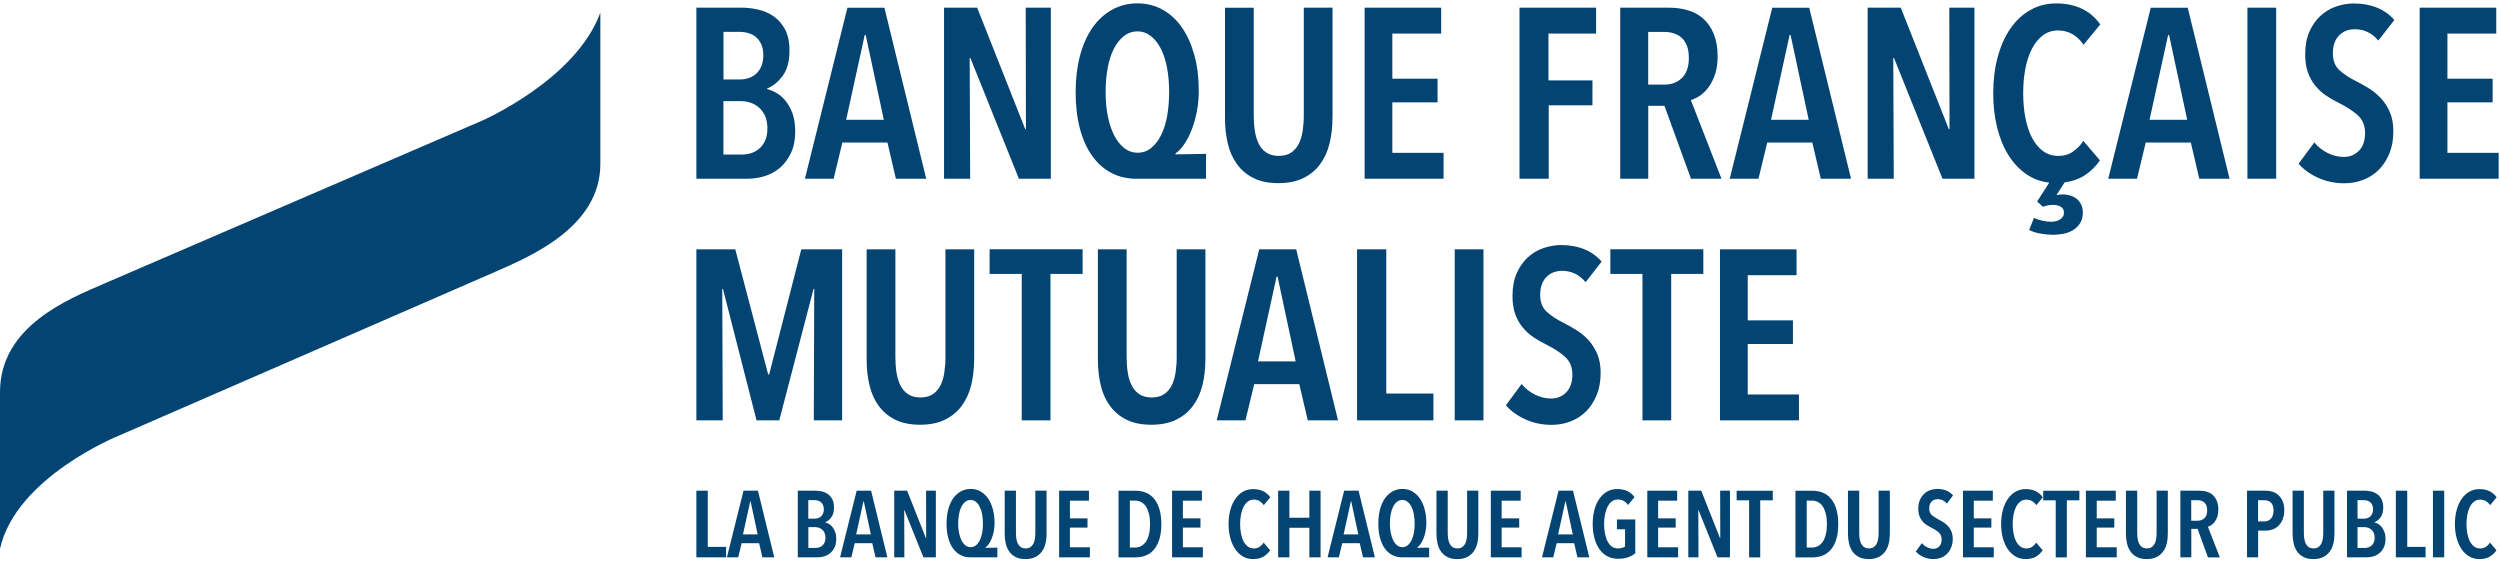 <svg width="428" height="96" viewBox="0 0 428 96" fill="none" xmlns="http://www.w3.org/2000/svg">
<path d="M20.34 74.585C20.34 74.585 2.77 81.645 5.63323e-05 93.935V67.165C-0.03 55.745 11.93 51.135 17.85 48.545L82.44 20.695C82.44 20.695 98.58 13.705 102.78 2.155V28.085C102.78 38.885 90.75 43.915 84.83 46.515L20.34 74.585Z" fill="#044472"/>
<path d="M136.14 22.415C136.14 23.955 135.88 25.245 135.37 26.285C134.86 27.315 134.21 28.155 133.43 28.805C132.64 29.455 131.76 29.915 130.78 30.195C129.8 30.475 128.84 30.605 127.91 30.605H119.22V1.315H127C127.85 1.315 128.76 1.415 129.73 1.625C130.69 1.835 131.58 2.205 132.38 2.745C133.18 3.285 133.84 4.025 134.37 4.975C134.89 5.925 135.16 7.165 135.16 8.675C135.16 10.495 134.77 11.925 134 12.975C133.23 14.025 132.33 14.755 131.31 15.165V15.245C131.86 15.385 132.42 15.615 132.99 15.945C133.55 16.275 134.07 16.735 134.54 17.335C135.01 17.925 135.39 18.645 135.7 19.485C135.98 20.335 136.14 21.315 136.14 22.415ZM130.68 9.465C130.68 8.715 130.56 8.095 130.33 7.585C130.1 7.075 129.79 6.665 129.42 6.345C129.05 6.025 128.61 5.805 128.12 5.665C127.62 5.525 127.11 5.455 126.59 5.455H123.86V13.605H126.67C127.17 13.605 127.66 13.525 128.14 13.375C128.62 13.225 129.05 12.985 129.42 12.655C129.79 12.325 130.1 11.895 130.33 11.375C130.56 10.845 130.68 10.215 130.68 9.465ZM131.38 21.995C131.38 21.145 131.24 20.415 130.97 19.825C130.69 19.235 130.34 18.745 129.89 18.375C129.45 18.005 128.97 17.735 128.44 17.565C127.92 17.395 127.39 17.315 126.87 17.315H123.85V26.455H126.99C127.6 26.455 128.16 26.365 128.69 26.185C129.21 26.005 129.68 25.735 130.08 25.355C130.48 24.985 130.8 24.525 131.03 23.965C131.26 23.435 131.38 22.775 131.38 21.995Z" fill="#044472"/>
<path d="M153.38 30.605L151.93 24.405H144.21L142.72 30.605H137.8L145.08 1.325H151.41L158.57 30.605H153.38ZM148.21 5.995H148.04L144.86 20.515H151.31L148.21 5.995Z" fill="#044472"/>
<path d="M174.44 30.605L166.13 9.925H166.01L166.09 30.605H161.62V1.315H167.29L175.52 22.115H175.64L175.6 1.315H179.9V30.595H174.44V30.605Z" fill="#044472"/>
<path d="M194.57 30.605C192.97 30.605 191.53 30.265 190.25 29.595C188.97 28.925 187.87 27.945 186.96 26.655C186.05 25.375 185.35 23.815 184.87 21.985C184.39 20.155 184.15 18.075 184.15 15.755C184.15 13.495 184.4 11.425 184.89 9.555C185.39 7.685 186.1 6.085 187.02 4.755C187.94 3.435 189.06 2.405 190.37 1.675C191.68 0.945 193.13 0.575 194.73 0.575C196.33 0.575 197.78 0.945 199.07 1.675C200.37 2.405 201.47 3.435 202.38 4.755C203.29 6.075 203.99 7.655 204.49 9.495C204.99 11.325 205.23 13.345 205.23 15.555C205.23 16.715 205.13 17.855 204.92 18.985C204.71 20.115 204.42 21.165 204.05 22.125C203.68 23.095 203.25 23.935 202.77 24.645C202.29 25.365 201.78 25.895 201.26 26.255V26.425L206.47 26.345V30.605H194.57ZM200.16 15.755C200.16 14.295 200.04 12.925 199.81 11.665C199.58 10.395 199.22 9.305 198.76 8.375C198.29 7.455 197.72 6.725 197.04 6.185C196.36 5.645 195.6 5.375 194.74 5.375C193.86 5.375 193.08 5.645 192.4 6.185C191.72 6.725 191.15 7.455 190.68 8.375C190.21 9.295 189.86 10.395 189.63 11.665C189.4 12.935 189.28 14.295 189.28 15.755C189.28 17.215 189.4 18.585 189.65 19.855C189.9 21.125 190.26 22.215 190.73 23.145C191.2 24.065 191.77 24.795 192.45 25.335C193.13 25.875 193.9 26.145 194.79 26.145C195.67 26.145 196.45 25.865 197.13 25.295C197.81 24.735 198.37 23.975 198.83 23.025C199.29 22.075 199.62 20.975 199.84 19.715C200.05 18.445 200.16 17.135 200.16 15.755Z" fill="#044472"/>
<path d="M228.12 20.225C228.12 21.765 227.95 23.215 227.62 24.565C227.29 25.915 226.75 27.095 226.01 28.105C225.27 29.115 224.31 29.905 223.14 30.485C221.97 31.065 220.54 31.355 218.86 31.355C217.18 31.355 215.76 31.065 214.6 30.485C213.44 29.905 212.5 29.115 211.77 28.105C211.04 27.095 210.51 25.915 210.2 24.565C209.88 23.215 209.72 21.765 209.72 20.225V1.325H214.64V19.775C214.64 20.685 214.7 21.565 214.83 22.405C214.95 23.245 215.18 23.985 215.49 24.615C215.81 25.255 216.25 25.755 216.8 26.125C217.35 26.495 218.06 26.685 218.92 26.685C219.78 26.685 220.49 26.495 221.04 26.125C221.59 25.755 222.03 25.255 222.35 24.615C222.67 23.985 222.89 23.245 223.02 22.405C223.14 21.565 223.21 20.685 223.21 19.775V1.315H228.13V20.225H228.12Z" fill="#044472"/>
<path d="M233.62 30.605V1.315H246.73V5.745H238.37V13.475H246.11V17.525H238.37V26.165H247.14V30.595H233.62V30.605Z" fill="#044472"/>
<path d="M265.1 5.745V13.765H272.63V18.025H265.14V30.595H260.14V1.315H273.25V5.745H265.1Z" fill="#044472"/>
<path d="M289.5 30.605L284.95 18.115H282.18V30.605H277.38V1.315H285.74C286.95 1.315 288.07 1.475 289.09 1.795C290.11 2.115 290.99 2.615 291.72 3.305C292.45 3.995 293.02 4.865 293.44 5.915C293.85 6.965 294.06 8.215 294.06 9.675C294.06 10.805 293.92 11.805 293.63 12.675C293.34 13.545 292.98 14.285 292.53 14.885C292.09 15.495 291.6 15.985 291.06 16.355C290.52 16.725 289.99 16.985 289.47 17.125L294.72 30.605H289.5ZM289.13 9.925C289.13 9.045 289.01 8.315 288.76 7.735C288.51 7.155 288.19 6.705 287.79 6.375C287.39 6.045 286.95 5.815 286.45 5.675C285.96 5.535 285.46 5.465 284.97 5.465H282.17V14.485H284.97C286.18 14.485 287.17 14.105 287.95 13.345C288.74 12.575 289.13 11.435 289.13 9.925Z" fill="#044472"/>
<path d="M311.72 30.605L310.27 24.405H302.55L301.05 30.605H296.13L303.41 1.325H309.74L316.9 30.605H311.72ZM306.55 5.995H306.38L303.2 20.515H309.65L306.55 5.995Z" fill="#044472"/>
<path d="M332.56 30.605L324.25 9.925H324.13L324.21 30.605H319.74V1.315H325.41L333.64 22.115H333.76L333.72 1.315H338.02V30.595H332.56V30.605Z" fill="#044472"/>
<path d="M359.51 27.455C358.85 28.425 358.03 29.245 357.05 29.915C356.07 30.595 354.88 31.025 353.47 31.215L352.06 33.405C352.39 33.325 352.76 33.285 353.18 33.285C353.57 33.285 353.96 33.335 354.36 33.455C354.76 33.565 355.13 33.745 355.46 33.985C355.79 34.235 356.06 34.555 356.27 34.955C356.48 35.355 356.58 35.835 356.58 36.415C356.58 37.155 356.41 37.775 356.08 38.265C355.75 38.755 355.34 39.145 354.84 39.435C354.34 39.725 353.79 39.925 353.19 40.035C352.58 40.145 352.02 40.195 351.49 40.195C350.86 40.195 350.16 40.135 349.4 40.005C348.64 39.885 347.97 39.665 347.39 39.365L348.22 37.295C348.66 37.515 349.15 37.685 349.69 37.795C350.23 37.905 350.73 37.965 351.2 37.965C351.42 37.965 351.65 37.935 351.9 37.885C352.15 37.825 352.38 37.745 352.6 37.615C352.82 37.495 353 37.335 353.14 37.135C353.28 36.945 353.35 36.695 353.35 36.395C353.35 35.925 353.16 35.585 352.79 35.385C352.42 35.175 351.98 35.075 351.49 35.075C351.21 35.075 350.92 35.105 350.6 35.155C350.28 35.215 350 35.295 349.75 35.405L348.76 34.495L350.83 31.265C349.34 31.095 348 30.595 346.82 29.755C345.63 28.915 344.63 27.825 343.8 26.485C342.97 25.145 342.34 23.585 341.9 21.795C341.46 20.005 341.24 18.055 341.24 15.965C341.24 13.735 341.49 11.675 342 9.785C342.51 7.895 343.23 6.265 344.17 4.905C345.11 3.535 346.24 2.475 347.58 1.725C348.92 0.965 350.4 0.585 352.03 0.585C353.71 0.585 355.19 0.895 356.46 1.515C357.73 2.135 358.76 3.025 359.56 4.185L356.71 7.655C355.58 6.025 354.12 5.215 352.33 5.215C351.34 5.215 350.47 5.495 349.72 6.065C348.98 6.635 348.36 7.395 347.86 8.365C347.36 9.335 346.99 10.465 346.74 11.775C346.49 13.085 346.37 14.485 346.37 15.975C346.37 17.435 346.49 18.825 346.74 20.135C346.99 21.445 347.36 22.585 347.86 23.545C348.36 24.515 348.98 25.275 349.74 25.845C350.5 26.415 351.39 26.695 352.41 26.695C353.37 26.695 354.21 26.445 354.91 25.945C355.61 25.445 356.2 24.845 356.67 24.125L359.51 27.455Z" fill="#044472"/>
<path d="M376.52 30.605L375.07 24.405H367.35L365.85 30.605H360.93L368.21 1.325H374.54L381.7 30.605H376.52ZM371.35 5.995H371.18L368 20.515H374.45L371.35 5.995Z" fill="#044472"/>
<path d="M384.76 30.605V1.315H389.68V30.595H384.76V30.605Z" fill="#044472"/>
<path d="M407.17 6.945C406.09 5.645 404.74 5.005 403.12 5.005C402.65 5.005 402.2 5.085 401.75 5.235C401.31 5.385 400.91 5.635 400.55 5.965C400.19 6.295 399.91 6.725 399.7 7.255C399.49 7.785 399.39 8.405 399.39 9.125C399.39 10.375 399.76 11.335 400.51 12.015C401.25 12.695 402.23 13.335 403.45 13.945C404.17 14.305 404.9 14.715 405.64 15.185C406.38 15.655 407.06 16.215 407.67 16.885C408.28 17.545 408.77 18.335 409.16 19.245C409.55 20.155 409.74 21.225 409.74 22.475C409.74 23.905 409.51 25.175 409.06 26.285C408.6 27.385 408 28.315 407.24 29.075C406.48 29.835 405.59 30.405 404.57 30.795C403.55 31.185 402.47 31.375 401.34 31.375C399.71 31.375 398.21 31.055 396.83 30.425C395.45 29.795 394.35 28.995 393.52 28.025L396.21 24.385C396.84 25.155 397.61 25.765 398.51 26.205C399.41 26.645 400.32 26.865 401.26 26.865C402.31 26.865 403.18 26.505 403.87 25.785C404.56 25.065 404.9 24.065 404.9 22.765C404.9 21.495 404.49 20.495 403.66 19.745C402.83 18.995 401.78 18.315 400.52 17.675C399.72 17.285 398.97 16.865 398.27 16.395C397.57 15.925 396.95 15.365 396.41 14.715C395.87 14.065 395.44 13.305 395.13 12.445C394.81 11.575 394.65 10.535 394.65 9.325C394.65 7.805 394.89 6.505 395.37 5.415C395.85 4.325 396.49 3.425 397.27 2.705C398.05 1.985 398.94 1.455 399.94 1.115C400.93 0.775 401.94 0.595 402.96 0.595C404.45 0.595 405.78 0.835 406.95 1.315C408.12 1.795 409.11 2.495 409.91 3.425L407.17 6.945Z" fill="#044472"/>
<path d="M414.25 30.605V1.315H427.36V5.745H419V13.475H426.74V17.525H419V26.165H427.77V30.595H414.25V30.605Z" fill="#044472"/>
<path d="M139.32 71.965L139.4 49.465H139.28L133.41 71.965H129.52L123.77 49.465H123.65L123.73 71.965H119.22V42.685H125.88L131.51 64.105H131.68L137.18 42.685H144.17V71.965H139.32Z" fill="#044472"/>
<path d="M166.77 61.585C166.77 63.125 166.6 64.575 166.27 65.925C165.94 67.275 165.4 68.455 164.66 69.465C163.92 70.475 162.96 71.265 161.79 71.845C160.62 72.425 159.19 72.715 157.51 72.715C155.83 72.715 154.41 72.425 153.25 71.845C152.09 71.265 151.15 70.475 150.42 69.465C149.69 68.455 149.16 67.275 148.85 65.925C148.53 64.575 148.37 63.125 148.37 61.585V42.685H153.29V61.135C153.29 62.045 153.35 62.925 153.48 63.765C153.6 64.605 153.83 65.345 154.15 65.975C154.47 66.615 154.9 67.115 155.46 67.485C156.01 67.855 156.72 68.045 157.58 68.045C158.44 68.045 159.15 67.855 159.7 67.485C160.25 67.115 160.69 66.615 161.01 65.975C161.33 65.345 161.55 64.605 161.67 63.765C161.79 62.925 161.86 62.045 161.86 61.135V42.685H166.78V61.585H166.77Z" fill="#044472"/>
<path d="M179.84 46.895V71.965H174.92V46.895H169.42V42.675H185.34V46.895H179.84Z" fill="#044472"/>
<path d="M206.36 61.585C206.36 63.125 206.19 64.575 205.86 65.925C205.53 67.275 204.99 68.455 204.25 69.465C203.51 70.475 202.55 71.265 201.38 71.845C200.21 72.425 198.78 72.715 197.1 72.715C195.42 72.715 194 72.425 192.84 71.845C191.68 71.265 190.74 70.475 190.01 69.465C189.28 68.455 188.75 67.275 188.44 65.925C188.12 64.575 187.96 63.125 187.96 61.585V42.685H192.88V61.135C192.88 62.045 192.94 62.925 193.07 63.765C193.19 64.605 193.42 65.345 193.74 65.975C194.06 66.615 194.49 67.115 195.05 67.485C195.6 67.855 196.31 68.045 197.17 68.045C198.03 68.045 198.74 67.855 199.29 67.485C199.84 67.115 200.28 66.615 200.6 65.975C200.92 65.345 201.14 64.605 201.26 63.765C201.38 62.925 201.45 62.045 201.45 61.135V42.685H206.37V61.585H206.36Z" fill="#044472"/>
<path d="M223.89 71.965L222.44 65.765H214.72L213.22 71.965H208.3L215.58 42.685H221.91L229.07 71.965H223.89ZM218.72 47.355H218.55L215.37 61.875H221.82L218.72 47.355Z" fill="#044472"/>
<path d="M232.33 71.965V42.685H237.33V67.375H245.4V71.965H232.33Z" fill="#044472"/>
<path d="M249.05 71.965V42.685H253.97V71.965H249.05Z" fill="#044472"/>
<path d="M271.46 48.305C270.38 47.005 269.03 46.365 267.41 46.365C266.94 46.365 266.49 46.445 266.04 46.595C265.6 46.745 265.2 46.995 264.84 47.325C264.48 47.655 264.2 48.085 263.99 48.615C263.78 49.145 263.68 49.765 263.68 50.485C263.68 51.735 264.05 52.695 264.8 53.375C265.54 54.055 266.52 54.695 267.74 55.305C268.46 55.665 269.19 56.075 269.93 56.545C270.67 57.015 271.35 57.575 271.96 58.245C272.57 58.905 273.06 59.695 273.45 60.605C273.84 61.515 274.03 62.585 274.03 63.835C274.03 65.265 273.8 66.535 273.35 67.645C272.89 68.745 272.29 69.675 271.53 70.435C270.77 71.195 269.88 71.765 268.86 72.155C267.84 72.545 266.76 72.735 265.63 72.735C264 72.735 262.5 72.415 261.12 71.785C259.74 71.155 258.64 70.355 257.81 69.385L260.5 65.745C261.13 66.515 261.9 67.125 262.8 67.565C263.7 68.005 264.61 68.225 265.55 68.225C266.6 68.225 267.47 67.865 268.16 67.145C268.85 66.425 269.19 65.425 269.19 64.125C269.19 62.855 268.78 61.855 267.95 61.105C267.12 60.355 266.07 59.675 264.81 59.035C264.01 58.645 263.26 58.225 262.56 57.755C261.86 57.285 261.24 56.725 260.7 56.075C260.16 55.425 259.73 54.665 259.42 53.805C259.1 52.935 258.94 51.895 258.94 50.685C258.94 49.165 259.18 47.865 259.66 46.775C260.14 45.685 260.78 44.785 261.56 44.065C262.34 43.345 263.23 42.815 264.23 42.475C265.22 42.135 266.23 41.955 267.25 41.955C268.74 41.955 270.07 42.195 271.24 42.675C272.41 43.155 273.4 43.855 274.2 44.785L271.46 48.305Z" fill="#044472"/>
<path d="M286.11 46.895V71.965H281.19V46.895H275.69V42.675H291.61V46.895H286.11Z" fill="#044472"/>
<path d="M294.46 71.965V42.685H307.57V47.115H299.21V54.845H306.95V58.895H299.21V67.535H307.98V71.965H294.46Z" fill="#044472"/>
<path d="M119.22 95.415V84.005H121.17V93.625H124.31V95.415H119.22Z" fill="#044472"/>
<path d="M130.52 95.415L129.96 92.995H126.96L126.38 95.415H124.45L127.29 84.005H129.76L132.55 95.415H130.52ZM128.5 85.825H128.44L127.2 91.485H129.71L128.5 85.825Z" fill="#044472"/>
<path d="M143.17 92.225C143.17 92.825 143.07 93.325 142.87 93.735C142.67 94.135 142.42 94.465 142.11 94.715C141.8 94.965 141.46 95.145 141.08 95.255C140.7 95.365 140.32 95.415 139.96 95.415H136.58V84.005H139.61C139.94 84.005 140.3 84.045 140.67 84.125C141.05 84.205 141.39 84.355 141.7 84.565C142.01 84.775 142.27 85.065 142.47 85.435C142.67 85.805 142.78 86.285 142.78 86.875C142.78 87.585 142.63 88.145 142.33 88.555C142.03 88.965 141.68 89.245 141.28 89.405V89.435C141.49 89.485 141.71 89.585 141.93 89.705C142.15 89.825 142.35 90.015 142.53 90.245C142.71 90.475 142.86 90.755 142.98 91.085C143.11 91.425 143.17 91.795 143.17 92.225ZM141.04 87.185C141.04 86.895 140.99 86.655 140.9 86.455C140.81 86.255 140.69 86.095 140.55 85.975C140.41 85.855 140.24 85.765 140.04 85.705C139.85 85.655 139.65 85.625 139.44 85.625H138.38V88.795H139.48C139.67 88.795 139.86 88.765 140.05 88.705C140.24 88.645 140.4 88.555 140.55 88.425C140.7 88.295 140.81 88.125 140.9 87.925C141 87.725 141.04 87.475 141.04 87.185ZM141.32 92.065C141.32 91.735 141.27 91.455 141.16 91.215C141.05 90.985 140.91 90.795 140.74 90.655C140.57 90.515 140.38 90.405 140.18 90.345C139.98 90.285 139.77 90.245 139.57 90.245H138.39V93.805H139.61C139.85 93.805 140.07 93.775 140.27 93.705C140.47 93.635 140.65 93.525 140.81 93.385C140.97 93.235 141.09 93.065 141.18 92.845C141.27 92.625 141.32 92.365 141.32 92.065Z" fill="#044472"/>
<path d="M149.89 95.415L149.33 92.995H146.33L145.75 95.415H143.82L146.66 84.005H149.13L151.92 95.415H149.89ZM147.88 85.825H147.82L146.58 91.485H149.09L147.88 85.825Z" fill="#044472"/>
<path d="M158.09 95.415L154.85 87.355H154.8L154.83 95.415H153.09V84.005H155.3L158.51 92.115H158.56L158.54 84.005H160.22V95.415H158.09Z" fill="#044472"/>
<path d="M166.1 95.415C165.48 95.415 164.91 95.285 164.42 95.015C163.92 94.755 163.49 94.375 163.14 93.875C162.79 93.375 162.51 92.765 162.33 92.055C162.14 91.345 162.05 90.535 162.05 89.625C162.05 88.745 162.15 87.935 162.34 87.205C162.53 86.475 162.81 85.855 163.17 85.335C163.53 84.815 163.97 84.415 164.48 84.135C164.99 83.855 165.56 83.705 166.18 83.705C166.8 83.705 167.37 83.845 167.87 84.135C168.37 84.425 168.8 84.825 169.16 85.335C169.51 85.855 169.79 86.465 169.98 87.185C170.17 87.895 170.27 88.685 170.27 89.545C170.27 89.995 170.23 90.445 170.15 90.885C170.07 91.325 169.96 91.735 169.81 92.115C169.66 92.495 169.5 92.815 169.31 93.095C169.12 93.375 168.93 93.585 168.72 93.725V93.785L170.75 93.755V95.415H166.1ZM168.28 89.635C168.28 89.065 168.23 88.535 168.14 88.035C168.05 87.535 167.91 87.115 167.73 86.755C167.55 86.395 167.32 86.105 167.06 85.905C166.8 85.695 166.5 85.595 166.17 85.595C165.83 85.595 165.52 85.695 165.26 85.905C165 86.115 164.77 86.395 164.59 86.755C164.41 87.115 164.27 87.545 164.18 88.035C164.09 88.525 164.04 89.065 164.04 89.635C164.04 90.205 164.09 90.735 164.19 91.235C164.29 91.735 164.43 92.155 164.61 92.515C164.79 92.875 165.02 93.155 165.28 93.365C165.54 93.575 165.85 93.675 166.19 93.675C166.53 93.675 166.84 93.565 167.1 93.345C167.36 93.125 167.58 92.825 167.76 92.455C167.94 92.085 168.07 91.655 168.16 91.165C168.24 90.685 168.28 90.175 168.28 89.635Z" fill="#044472"/>
<path d="M178.98 93.065C178.85 93.595 178.64 94.055 178.35 94.445C178.06 94.835 177.69 95.145 177.23 95.375C176.77 95.605 176.22 95.715 175.56 95.715C174.9 95.715 174.35 95.605 173.9 95.375C173.45 95.145 173.08 94.845 172.8 94.445C172.52 94.055 172.31 93.595 172.19 93.065C172.07 92.535 172 91.975 172 91.375V84.005H173.93V91.195C173.93 91.545 173.95 91.895 174 92.215C174.05 92.535 174.13 92.835 174.26 93.075C174.39 93.315 174.55 93.515 174.77 93.665C174.98 93.815 175.26 93.885 175.59 93.885C175.92 93.885 176.2 93.815 176.41 93.665C176.62 93.515 176.79 93.325 176.92 93.075C177.05 92.825 177.13 92.545 177.18 92.215C177.23 91.885 177.25 91.545 177.25 91.195V84.005H179.17V91.375C179.18 91.975 179.11 92.545 178.98 93.065Z" fill="#044472"/>
<path d="M181.32 95.415V84.005H186.43V85.715H183.17V88.745H186.18V90.325H183.17V93.695H186.59V95.415H181.32Z" fill="#044472"/>
<path d="M198.82 89.735C198.82 91.545 198.44 92.935 197.68 93.935C196.92 94.925 195.81 95.425 194.34 95.425H191.49V84.015H194.36C195.82 84.015 196.93 84.515 197.69 85.525C198.44 86.525 198.82 87.925 198.82 89.735ZM196.89 89.735C196.89 89.055 196.83 88.465 196.7 87.965C196.57 87.465 196.4 87.045 196.18 86.705C195.96 86.365 195.69 86.125 195.37 85.955C195.06 85.785 194.72 85.705 194.35 85.705H193.43V93.735H194.35C194.72 93.735 195.05 93.655 195.37 93.485C195.68 93.315 195.95 93.065 196.18 92.735C196.41 92.405 196.58 91.985 196.7 91.485C196.83 90.975 196.89 90.395 196.89 89.735Z" fill="#044472"/>
<path d="M200.66 95.415V84.005H205.77V85.715H202.51V88.745H205.52V90.325H202.51V93.695H205.93V95.415H200.66Z" fill="#044472"/>
<path d="M216.3 95.295C215.83 95.575 215.24 95.715 214.54 95.715C213.89 95.715 213.31 95.565 212.79 95.265C212.27 94.965 211.83 94.545 211.47 94.015C211.11 93.485 210.83 92.855 210.63 92.125C210.43 91.395 210.33 90.595 210.33 89.725C210.33 88.855 210.43 88.055 210.63 87.315C210.83 86.575 211.11 85.945 211.48 85.415C211.85 84.885 212.29 84.465 212.81 84.175C213.33 83.875 213.91 83.735 214.54 83.735C215.2 83.735 215.77 83.855 216.26 84.095C216.75 84.335 217.16 84.685 217.47 85.135L216.36 86.485C215.92 85.855 215.35 85.535 214.65 85.535C214.26 85.535 213.92 85.645 213.63 85.865C213.34 86.085 213.1 86.385 212.9 86.755C212.71 87.135 212.56 87.575 212.46 88.085C212.36 88.595 212.31 89.145 212.31 89.725C212.31 90.295 212.36 90.835 212.46 91.345C212.56 91.855 212.7 92.295 212.9 92.675C213.09 93.055 213.34 93.345 213.63 93.565C213.93 93.785 214.27 93.895 214.67 93.895C215.05 93.895 215.37 93.795 215.65 93.605C215.93 93.415 216.15 93.175 216.34 92.895L217.45 94.205C217.15 94.645 216.77 95.015 216.3 95.295Z" fill="#044472"/>
<path d="M224.16 95.415V90.355H220.74V95.415H218.82V84.005H220.74V88.635H224.16V84.005H226.08V95.415H224.16Z" fill="#044472"/>
<path d="M233.35 95.415L232.79 92.995H229.79L229.21 95.415H227.28L230.12 84.005H232.59L235.38 95.415H233.35ZM231.33 85.825H231.27L230.03 91.485H232.54L231.33 85.825Z" fill="#044472"/>
<path d="M240.02 95.415C239.4 95.415 238.83 95.285 238.34 95.015C237.84 94.755 237.41 94.375 237.06 93.875C236.71 93.375 236.43 92.765 236.25 92.055C236.06 91.345 235.97 90.535 235.97 89.625C235.97 88.745 236.07 87.935 236.26 87.205C236.45 86.475 236.73 85.855 237.09 85.335C237.45 84.815 237.89 84.415 238.4 84.135C238.91 83.855 239.48 83.705 240.1 83.705C240.72 83.705 241.29 83.845 241.79 84.135C242.29 84.425 242.72 84.825 243.08 85.335C243.43 85.855 243.71 86.465 243.9 87.185C244.09 87.895 244.19 88.685 244.19 89.545C244.19 89.995 244.15 90.445 244.07 90.885C243.99 91.325 243.88 91.735 243.73 92.115C243.58 92.495 243.42 92.815 243.23 93.095C243.04 93.375 242.85 93.585 242.64 93.725V93.785L244.67 93.755V95.415H240.02ZM242.19 89.635C242.19 89.065 242.14 88.535 242.05 88.035C241.96 87.535 241.82 87.115 241.64 86.755C241.46 86.395 241.23 86.105 240.97 85.905C240.71 85.695 240.41 85.595 240.08 85.595C239.74 85.595 239.43 85.695 239.17 85.905C238.91 86.115 238.68 86.395 238.5 86.755C238.32 87.115 238.18 87.545 238.09 88.035C238 88.525 237.95 89.065 237.95 89.635C237.95 90.205 238 90.735 238.1 91.235C238.2 91.735 238.34 92.155 238.52 92.515C238.7 92.875 238.93 93.155 239.19 93.365C239.45 93.575 239.76 93.675 240.1 93.675C240.44 93.675 240.75 93.565 241.01 93.345C241.27 93.125 241.49 92.825 241.67 92.455C241.85 92.085 241.98 91.655 242.07 91.165C242.15 90.685 242.19 90.175 242.19 89.635Z" fill="#044472"/>
<path d="M252.9 93.065C252.77 93.595 252.56 94.055 252.27 94.445C251.98 94.835 251.61 95.145 251.15 95.375C250.69 95.605 250.14 95.715 249.48 95.715C248.82 95.715 248.27 95.605 247.82 95.375C247.37 95.145 247 94.845 246.72 94.445C246.44 94.055 246.23 93.595 246.11 93.065C245.99 92.535 245.92 91.975 245.92 91.375V84.005H247.85V91.195C247.85 91.545 247.87 91.895 247.92 92.215C247.97 92.535 248.05 92.835 248.18 93.075C248.31 93.315 248.47 93.515 248.69 93.665C248.9 93.815 249.18 93.885 249.51 93.885C249.84 93.885 250.12 93.815 250.33 93.665C250.54 93.515 250.71 93.325 250.84 93.075C250.97 92.825 251.05 92.545 251.1 92.215C251.15 91.885 251.17 91.545 251.17 91.195V84.005H253.09V91.375C253.09 91.975 253.03 92.545 252.9 93.065Z" fill="#044472"/>
<path d="M255.23 95.415V84.005H260.34V85.715H257.08V88.745H260.09V90.325H257.08V93.695H260.5V95.415H255.23Z" fill="#044472"/>
<path d="M270.06 95.415L269.5 92.995H266.5L265.92 95.415H263.99L266.83 84.005H269.3L272.09 95.415H270.06ZM268.05 85.825H267.99L266.75 91.485H269.26L268.05 85.825Z" fill="#044472"/>
<path d="M278.72 95.405C278.24 95.575 277.67 95.665 277 95.665C276.32 95.665 275.72 95.525 275.18 95.235C274.64 94.955 274.19 94.545 273.82 94.015C273.45 93.485 273.16 92.865 272.97 92.125C272.77 91.395 272.67 90.585 272.67 89.695C272.67 88.825 272.77 88.025 272.96 87.295C273.15 86.565 273.43 85.935 273.8 85.405C274.17 84.875 274.61 84.455 275.12 84.165C275.64 83.865 276.22 83.725 276.86 83.725C277.54 83.725 278.12 83.845 278.62 84.085C279.11 84.325 279.52 84.665 279.83 85.105L278.72 86.455C278.29 85.835 277.71 85.515 276.98 85.515C276.58 85.515 276.24 85.625 275.94 85.855C275.64 86.085 275.4 86.385 275.21 86.765C275.02 87.145 274.87 87.585 274.77 88.095C274.67 88.605 274.62 89.135 274.62 89.695C274.62 90.275 274.67 90.825 274.77 91.335C274.87 91.845 275.01 92.295 275.21 92.675C275.41 93.055 275.65 93.355 275.94 93.565C276.24 93.775 276.59 93.885 277 93.885C277.26 93.885 277.49 93.855 277.7 93.795C277.91 93.735 278.08 93.655 278.21 93.565V90.615H276.82V88.935H279.96V94.725C279.61 95.005 279.2 95.235 278.72 95.405Z" fill="#044472"/>
<path d="M282.02 95.415V84.005H287.13V85.715H283.87V88.745H286.88V90.325H283.87V93.695H287.29V95.415H282.02Z" fill="#044472"/>
<path d="M294.04 95.415L290.8 87.355H290.75L290.78 95.415H289.04V84.005H291.25L294.46 92.115H294.51L294.49 84.005H296.17V95.415H294.04Z" fill="#044472"/>
<path d="M301.35 85.655V95.425H299.45V85.655H297.31V84.015H303.5V85.655H301.35Z" fill="#044472"/>
<path d="M314.71 89.735C314.71 91.545 314.33 92.935 313.57 93.935C312.81 94.925 311.7 95.425 310.23 95.425H307.38V84.015H310.25C311.71 84.015 312.82 84.515 313.58 85.525C314.33 86.525 314.71 87.925 314.71 89.735ZM312.77 89.735C312.77 89.055 312.71 88.465 312.58 87.965C312.45 87.465 312.28 87.045 312.06 86.705C311.84 86.365 311.57 86.125 311.25 85.955C310.94 85.785 310.6 85.705 310.23 85.705H309.31V93.735H310.23C310.6 93.735 310.93 93.655 311.25 93.485C311.56 93.315 311.83 93.065 312.06 92.735C312.29 92.405 312.46 91.985 312.58 91.485C312.71 90.975 312.77 90.395 312.77 89.735Z" fill="#044472"/>
<path d="M323.35 93.065C323.22 93.595 323.01 94.055 322.72 94.445C322.43 94.835 322.06 95.145 321.6 95.375C321.14 95.605 320.59 95.715 319.93 95.715C319.27 95.715 318.72 95.605 318.27 95.375C317.82 95.145 317.45 94.845 317.17 94.445C316.89 94.055 316.68 93.595 316.56 93.065C316.44 92.535 316.37 91.975 316.37 91.375V84.005H318.3V91.195C318.3 91.545 318.32 91.895 318.37 92.215C318.42 92.535 318.5 92.835 318.63 93.075C318.76 93.315 318.92 93.515 319.14 93.665C319.35 93.815 319.63 93.885 319.96 93.885C320.29 93.885 320.57 93.815 320.78 93.665C320.99 93.515 321.16 93.325 321.29 93.075C321.42 92.825 321.5 92.545 321.55 92.215C321.6 91.885 321.62 91.545 321.62 91.195V84.005H323.54V91.375C323.54 91.975 323.48 92.545 323.35 93.065Z" fill="#044472"/>
<path d="M333.31 86.215C332.89 85.715 332.36 85.455 331.73 85.455C331.55 85.455 331.37 85.485 331.2 85.545C331.03 85.605 330.87 85.695 330.73 85.825C330.59 85.955 330.48 86.125 330.4 86.325C330.32 86.525 330.28 86.775 330.28 87.055C330.28 87.535 330.43 87.915 330.72 88.175C331.01 88.435 331.39 88.685 331.86 88.925C332.14 89.065 332.42 89.225 332.71 89.405C333 89.585 333.26 89.805 333.5 90.065C333.74 90.325 333.93 90.625 334.08 90.985C334.23 91.335 334.31 91.755 334.31 92.245C334.31 92.805 334.22 93.295 334.04 93.725C333.86 94.155 333.63 94.515 333.33 94.815C333.03 95.115 332.69 95.335 332.29 95.485C331.89 95.635 331.47 95.715 331.03 95.715C330.4 95.715 329.81 95.595 329.27 95.345C328.73 95.095 328.3 94.785 327.98 94.405L329.03 92.985C329.28 93.285 329.57 93.525 329.92 93.695C330.27 93.865 330.63 93.955 330.99 93.955C331.4 93.955 331.74 93.815 332.01 93.535C332.28 93.255 332.41 92.865 332.41 92.355C332.41 91.865 332.25 91.465 331.93 91.175C331.61 90.885 331.2 90.615 330.71 90.365C330.4 90.215 330.11 90.045 329.83 89.865C329.55 89.685 329.31 89.465 329.1 89.215C328.89 88.965 328.72 88.665 328.6 88.325C328.48 87.985 328.41 87.585 328.41 87.105C328.41 86.515 328.5 86.005 328.69 85.585C328.88 85.165 329.13 84.805 329.43 84.525C329.74 84.245 330.08 84.035 330.47 83.905C330.86 83.775 331.25 83.705 331.65 83.705C332.23 83.705 332.75 83.795 333.21 83.985C333.67 84.175 334.05 84.445 334.36 84.815L333.31 86.215Z" fill="#044472"/>
<path d="M336.06 95.415V84.005H341.17V85.715H337.91V88.745H340.92V90.325H337.91V93.695H341.33V95.415H336.06Z" fill="#044472"/>
<path d="M348.56 95.295C348.09 95.575 347.5 95.715 346.8 95.715C346.15 95.715 345.57 95.565 345.05 95.265C344.53 94.965 344.09 94.545 343.73 94.015C343.37 93.485 343.09 92.855 342.89 92.125C342.69 91.395 342.59 90.595 342.59 89.725C342.59 88.855 342.69 88.055 342.89 87.315C343.09 86.575 343.37 85.945 343.74 85.415C344.11 84.885 344.55 84.465 345.07 84.175C345.59 83.875 346.17 83.735 346.8 83.735C347.46 83.735 348.03 83.855 348.52 84.095C349.01 84.335 349.42 84.685 349.73 85.135L348.62 86.485C348.18 85.855 347.61 85.535 346.91 85.535C346.52 85.535 346.18 85.645 345.89 85.865C345.6 86.085 345.36 86.385 345.16 86.755C344.97 87.135 344.82 87.575 344.72 88.085C344.62 88.595 344.57 89.145 344.57 89.725C344.57 90.295 344.62 90.835 344.72 91.345C344.82 91.855 344.96 92.295 345.16 92.675C345.35 93.055 345.6 93.345 345.89 93.565C346.19 93.785 346.53 93.895 346.93 93.895C347.31 93.895 347.63 93.795 347.91 93.605C348.19 93.415 348.41 93.175 348.6 92.895L349.71 94.205C349.41 94.645 349.03 95.015 348.56 95.295Z" fill="#044472"/>
<path d="M353.84 85.655V95.425H351.94V85.655H349.8V84.015H355.99V85.655H353.84Z" fill="#044472"/>
<path d="M357.11 95.415V84.005H362.22V85.715H358.96V88.745H361.97V90.325H358.96V93.695H362.38V95.415H357.11Z" fill="#044472"/>
<path d="M370.94 93.065C370.81 93.595 370.6 94.055 370.31 94.445C370.02 94.835 369.65 95.145 369.19 95.375C368.73 95.605 368.18 95.715 367.52 95.715C366.86 95.715 366.31 95.605 365.86 95.375C365.41 95.145 365.04 94.845 364.76 94.445C364.48 94.055 364.27 93.595 364.15 93.065C364.03 92.535 363.96 91.975 363.96 91.375V84.005H365.89V91.195C365.89 91.545 365.91 91.895 365.96 92.215C366.01 92.535 366.09 92.835 366.22 93.075C366.35 93.315 366.51 93.515 366.73 93.665C366.94 93.815 367.22 93.885 367.55 93.885C367.88 93.885 368.16 93.815 368.37 93.665C368.58 93.515 368.75 93.325 368.88 93.075C369.01 92.825 369.09 92.545 369.14 92.215C369.19 91.885 369.21 91.545 369.21 91.195V84.005H371.13V91.375C371.13 91.975 371.07 92.545 370.94 93.065Z" fill="#044472"/>
<path d="M378 95.415L376.23 90.545H375.15V95.415H373.28V84.005H376.54C377.01 84.005 377.45 84.065 377.85 84.195C378.25 84.325 378.59 84.515 378.87 84.785C379.15 85.055 379.38 85.395 379.54 85.805C379.7 86.215 379.78 86.705 379.78 87.275C379.78 87.715 379.72 88.105 379.61 88.445C379.5 88.785 379.35 89.075 379.18 89.305C379.01 89.535 378.82 89.735 378.61 89.875C378.4 90.015 378.19 90.115 377.99 90.175L380.04 95.425H378V95.415ZM377.87 87.365C377.87 87.025 377.82 86.735 377.72 86.515C377.62 86.295 377.5 86.115 377.34 85.985C377.18 85.855 377.01 85.765 376.82 85.715C376.63 85.665 376.43 85.635 376.24 85.635H375.14V89.145H376.24C376.71 89.145 377.1 88.995 377.41 88.705C377.72 88.395 377.87 87.955 377.87 87.365Z" fill="#044472"/>
<path d="M391.07 87.375C391.07 87.955 390.98 88.465 390.8 88.895C390.62 89.335 390.39 89.695 390.1 89.985C389.81 90.275 389.48 90.495 389.1 90.625C388.72 90.765 388.34 90.835 387.94 90.835H386.59V95.415H384.69V84.005H387.85C388.22 84.005 388.59 84.055 388.98 84.165C389.37 84.275 389.71 84.455 390.02 84.725C390.33 84.995 390.58 85.335 390.78 85.765C390.97 86.195 391.07 86.735 391.07 87.375ZM389.23 87.395C389.23 86.785 389.08 86.335 388.79 86.055C388.5 85.775 388.13 85.635 387.68 85.635H386.58V89.265H387.68C388.13 89.265 388.5 89.105 388.79 88.785C389.08 88.465 389.23 88.005 389.23 87.395Z" fill="#044472"/>
<path d="M399.47 93.065C399.34 93.595 399.13 94.055 398.84 94.445C398.55 94.835 398.18 95.145 397.72 95.375C397.26 95.605 396.71 95.715 396.05 95.715C395.39 95.715 394.84 95.605 394.39 95.375C393.94 95.145 393.57 94.845 393.29 94.445C393.01 94.055 392.8 93.595 392.68 93.065C392.56 92.535 392.49 91.975 392.49 91.375V84.005H394.42V91.195C394.42 91.545 394.44 91.895 394.49 92.215C394.54 92.535 394.62 92.835 394.75 93.075C394.88 93.315 395.04 93.515 395.26 93.665C395.47 93.815 395.75 93.885 396.08 93.885C396.41 93.885 396.69 93.815 396.9 93.665C397.11 93.515 397.28 93.325 397.41 93.075C397.54 92.825 397.62 92.545 397.67 92.215C397.72 91.885 397.74 91.545 397.74 91.195V84.005H399.66V91.375C399.66 91.975 399.6 92.545 399.47 93.065Z" fill="#044472"/>
<path d="M408.4 92.225C408.4 92.825 408.3 93.325 408.1 93.735C407.9 94.135 407.65 94.465 407.34 94.715C407.03 94.965 406.69 95.145 406.31 95.255C405.93 95.365 405.55 95.415 405.19 95.415H401.81V84.005H404.84C405.17 84.005 405.53 84.045 405.9 84.125C406.28 84.205 406.62 84.355 406.93 84.565C407.24 84.775 407.5 85.065 407.7 85.435C407.9 85.805 408.01 86.285 408.01 86.875C408.01 87.585 407.86 88.145 407.56 88.555C407.26 88.965 406.91 89.245 406.51 89.405V89.435C406.72 89.485 406.94 89.585 407.16 89.705C407.38 89.825 407.58 90.015 407.76 90.245C407.94 90.475 408.09 90.755 408.21 91.085C408.34 91.425 408.4 91.795 408.4 92.225ZM406.27 87.185C406.27 86.895 406.22 86.655 406.13 86.455C406.04 86.255 405.92 86.095 405.78 85.975C405.64 85.855 405.47 85.765 405.27 85.705C405.08 85.655 404.88 85.625 404.67 85.625H403.61V88.795H404.71C404.9 88.795 405.09 88.765 405.28 88.705C405.47 88.645 405.63 88.555 405.78 88.425C405.93 88.295 406.04 88.125 406.13 87.925C406.22 87.725 406.27 87.475 406.27 87.185ZM406.54 92.065C406.54 91.735 406.49 91.455 406.38 91.215C406.27 90.985 406.13 90.795 405.96 90.655C405.79 90.515 405.6 90.405 405.4 90.345C405.2 90.285 404.99 90.245 404.79 90.245H403.61V93.805H404.83C405.07 93.805 405.29 93.775 405.49 93.705C405.69 93.635 405.87 93.525 406.03 93.385C406.19 93.235 406.31 93.065 406.4 92.845C406.5 92.625 406.54 92.365 406.54 92.065Z" fill="#044472"/>
<path d="M410.17 95.415V84.005H412.12V93.625H415.26V95.415H410.17Z" fill="#044472"/>
<path d="M416.52 95.415V84.005H418.45V95.415H416.52Z" fill="#044472"/>
<path d="M426.25 95.295C425.78 95.575 425.19 95.715 424.49 95.715C423.84 95.715 423.26 95.565 422.74 95.265C422.22 94.965 421.78 94.545 421.42 94.015C421.06 93.485 420.78 92.855 420.58 92.125C420.38 91.395 420.28 90.595 420.28 89.725C420.28 88.855 420.38 88.055 420.58 87.315C420.78 86.575 421.06 85.945 421.43 85.415C421.8 84.885 422.24 84.465 422.76 84.175C423.28 83.875 423.86 83.735 424.49 83.735C425.15 83.735 425.72 83.855 426.21 84.095C426.7 84.335 427.11 84.685 427.42 85.135L426.31 86.485C425.87 85.855 425.3 85.535 424.6 85.535C424.21 85.535 423.87 85.645 423.58 85.865C423.29 86.085 423.05 86.385 422.85 86.755C422.66 87.135 422.51 87.575 422.41 88.085C422.31 88.595 422.26 89.145 422.26 89.725C422.26 90.295 422.31 90.835 422.41 91.345C422.51 91.855 422.65 92.295 422.85 92.675C423.04 93.055 423.29 93.345 423.58 93.565C423.88 93.785 424.22 93.895 424.62 93.895C425 93.895 425.32 93.795 425.6 93.605C425.88 93.415 426.1 93.175 426.29 92.895L427.4 94.205C427.1 94.645 426.71 95.015 426.25 95.295Z" fill="#044472"/>
</svg>
